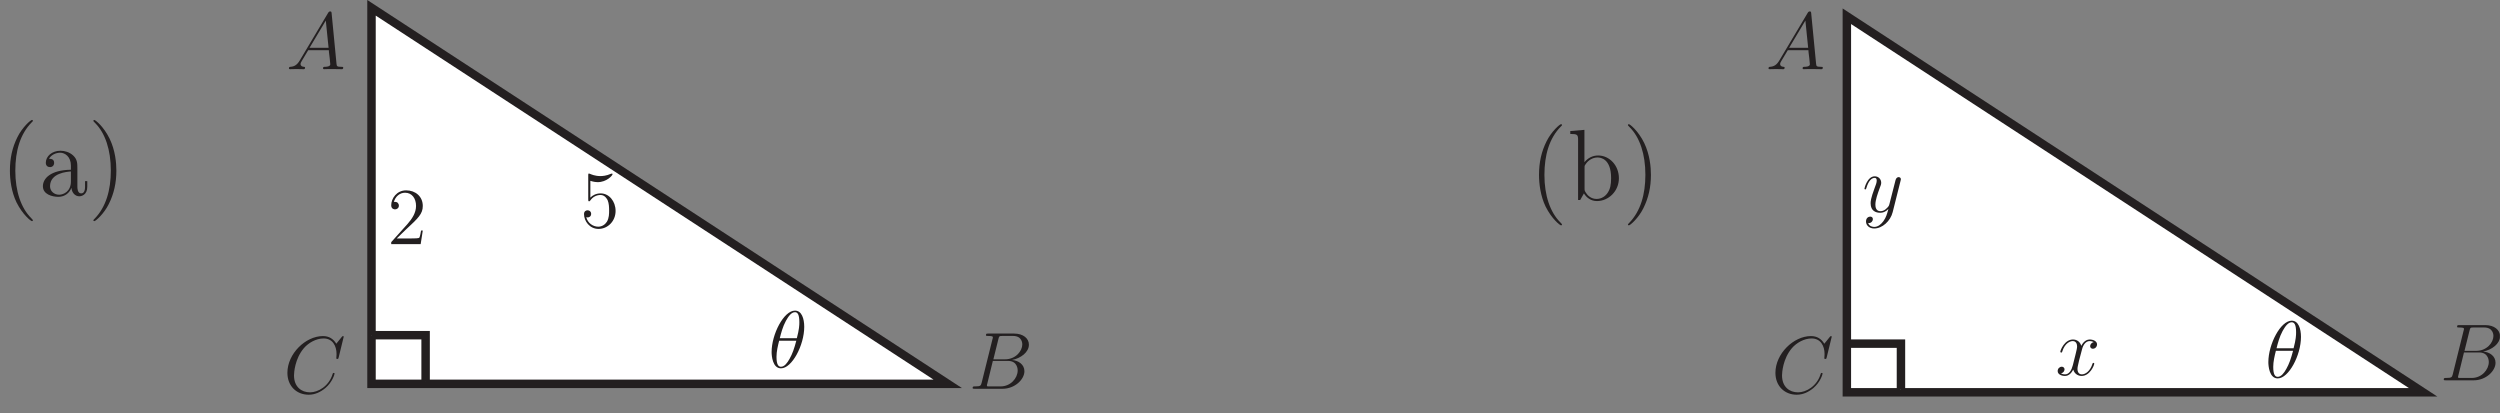 <?xml version="1.0" encoding="UTF-8"?>
<svg xmlns="http://www.w3.org/2000/svg" xmlns:xlink="http://www.w3.org/1999/xlink" width="295.694pt" height="48.875pt" viewBox="0 0 295.694 48.875" version="1.1">
<rect x="0" y="0" width="295.694" height="48.875" fill="#808080" stroke="none"/>
<defs>
<g>
<symbol overflow="visible" id="glyph0-0">
<path style="stroke:none;" d=""/>
</symbol>
<symbol overflow="visible" id="glyph0-1">
<path style="stroke:none;" d="M 1.625 -1.062 C 1.297 -0.5 0.969 -0.312 0.5 -0.281 C 0.406 -0.266 0.328 -0.266 0.328 -0.094 C 0.328 -0.031 0.375 0 0.438 0 C 0.609 0 1.047 -0.016 1.219 -0.016 C 1.484 -0.016 1.797 0 2.062 0 C 2.125 0 2.234 0 2.234 -0.188 C 2.234 -0.266 2.156 -0.281 2.109 -0.281 C 1.891 -0.297 1.703 -0.375 1.703 -0.609 C 1.703 -0.734 1.766 -0.844 1.891 -1.047 L 2.609 -2.25 L 5.047 -2.25 C 5.062 -2.172 5.062 -2.094 5.062 -2.016 C 5.094 -1.766 5.219 -0.766 5.219 -0.578 C 5.219 -0.297 4.719 -0.281 4.578 -0.281 C 4.469 -0.281 4.359 -0.281 4.359 -0.109 C 4.359 0 4.453 0 4.5 0 C 4.672 0 4.859 -0.016 5.016 -0.016 L 5.562 -0.016 C 6.156 -0.016 6.562 0 6.578 0 C 6.641 0 6.75 0 6.75 -0.188 C 6.75 -0.281 6.672 -0.281 6.516 -0.281 C 6 -0.281 5.984 -0.359 5.953 -0.656 L 5.375 -6.625 C 5.359 -6.812 5.312 -6.828 5.219 -6.828 C 5.109 -6.828 5.062 -6.812 4.969 -6.672 Z M 2.766 -2.531 L 4.688 -5.75 L 5.016 -2.531 Z M 2.766 -2.531 "/>
</symbol>
<symbol overflow="visible" id="glyph0-2">
<path style="stroke:none;" d="M 3.5 -5.875 C 3.578 -6.234 3.625 -6.25 4 -6.25 L 5.234 -6.25 C 6.328 -6.25 6.328 -5.328 6.328 -5.25 C 6.328 -4.469 5.547 -3.484 4.281 -3.484 L 2.906 -3.484 Z M 5.109 -3.406 C 6.156 -3.609 7.109 -4.328 7.109 -5.219 C 7.109 -5.953 6.438 -6.531 5.359 -6.531 L 2.297 -6.531 C 2.109 -6.531 2.031 -6.531 2.031 -6.344 C 2.031 -6.25 2.109 -6.25 2.25 -6.25 C 2.844 -6.25 2.844 -6.172 2.844 -6.078 C 2.844 -6.047 2.844 -6 2.797 -5.859 L 1.516 -0.703 C 1.422 -0.375 1.406 -0.281 0.734 -0.281 C 0.547 -0.281 0.453 -0.281 0.453 -0.109 C 0.453 0 0.516 0 0.703 0 L 3.984 0 C 5.453 0 6.578 -1.109 6.578 -2.078 C 6.578 -2.859 5.891 -3.344 5.109 -3.406 Z M 3.766 -0.281 L 2.469 -0.281 C 2.328 -0.281 2.312 -0.281 2.25 -0.281 C 2.156 -0.297 2.141 -0.312 2.141 -0.391 C 2.141 -0.453 2.156 -0.516 2.188 -0.609 L 2.844 -3.297 L 4.641 -3.297 C 5.781 -3.297 5.781 -2.25 5.781 -2.172 C 5.781 -1.25 4.938 -0.281 3.766 -0.281 Z M 3.766 -0.281 "/>
</symbol>
<symbol overflow="visible" id="glyph0-3">
<path style="stroke:none;" d="M 7.141 -6.641 C 7.141 -6.734 7.078 -6.734 7.062 -6.734 C 7.031 -6.734 7 -6.734 6.922 -6.641 L 6.266 -5.828 C 5.922 -6.406 5.406 -6.734 4.688 -6.734 C 2.625 -6.734 0.484 -4.641 0.484 -2.391 C 0.484 -0.797 1.594 0.203 3 0.203 C 3.766 0.203 4.422 -0.125 4.984 -0.594 C 5.812 -1.297 6.062 -2.219 6.062 -2.297 C 6.062 -2.375 5.984 -2.375 5.953 -2.375 C 5.875 -2.375 5.859 -2.328 5.844 -2.281 C 5.406 -0.797 4.109 -0.078 3.156 -0.078 C 2.141 -0.078 1.266 -0.734 1.266 -2.078 C 1.266 -2.391 1.359 -4.047 2.438 -5.312 C 2.969 -5.922 3.859 -6.453 4.766 -6.453 C 5.828 -6.453 6.297 -5.578 6.297 -4.609 C 6.297 -4.359 6.266 -4.156 6.266 -4.109 C 6.266 -4.031 6.359 -4.031 6.391 -4.031 C 6.5 -4.031 6.5 -4.031 6.547 -4.203 Z M 7.141 -6.641 "/>
</symbol>
<symbol overflow="visible" id="glyph0-4">
<path style="stroke:none;" d="M 4.234 -4.812 C 4.234 -5.781 3.938 -6.734 3.141 -6.734 C 1.812 -6.734 0.375 -3.938 0.375 -1.828 C 0.375 -1.391 0.484 0.094 1.484 0.094 C 2.781 0.094 4.234 -2.641 4.234 -4.812 Z M 1.344 -3.469 C 1.484 -4.031 1.688 -4.828 2.062 -5.516 C 2.375 -6.078 2.719 -6.547 3.141 -6.547 C 3.453 -6.547 3.656 -6.266 3.656 -5.359 C 3.656 -5.016 3.641 -4.531 3.359 -3.469 Z M 3.297 -3.172 C 3.047 -2.234 2.844 -1.641 2.5 -1.031 C 2.234 -0.547 1.891 -0.094 1.484 -0.094 C 1.188 -0.094 0.953 -0.328 0.953 -1.266 C 0.953 -1.891 1.109 -2.547 1.266 -3.172 Z M 3.297 -3.172 "/>
</symbol>
<symbol overflow="visible" id="glyph0-5">
<path style="stroke:none;" d="M 4.531 -3.906 C 4.234 -3.844 4.109 -3.609 4.109 -3.438 C 4.109 -3.203 4.297 -3.125 4.422 -3.125 C 4.719 -3.125 4.922 -3.375 4.922 -3.641 C 4.922 -4.031 4.453 -4.219 4.047 -4.219 C 3.469 -4.219 3.141 -3.641 3.062 -3.469 C 2.844 -4.172 2.25 -4.219 2.078 -4.219 C 1.094 -4.219 0.578 -2.969 0.578 -2.75 C 0.578 -2.719 0.625 -2.672 0.688 -2.672 C 0.766 -2.672 0.781 -2.719 0.797 -2.766 C 1.125 -3.828 1.766 -4.031 2.047 -4.031 C 2.484 -4.031 2.562 -3.625 2.562 -3.391 C 2.562 -3.188 2.5 -2.969 2.391 -2.5 C 2.234 -1.891 2.203 -1.75 2.062 -1.188 C 1.922 -0.625 1.641 -0.094 1.141 -0.094 C 1.094 -0.094 0.844 -0.094 0.656 -0.219 C 1 -0.281 1.078 -0.578 1.078 -0.688 C 1.078 -0.875 0.922 -1 0.75 -1 C 0.516 -1 0.266 -0.797 0.266 -0.484 C 0.266 -0.094 0.719 0.094 1.125 0.094 C 1.594 0.094 1.906 -0.266 2.109 -0.656 C 2.266 -0.094 2.75 0.094 3.094 0.094 C 4.078 0.094 4.594 -1.156 4.594 -1.375 C 4.594 -1.422 4.547 -1.453 4.5 -1.453 C 4.406 -1.453 4.406 -1.406 4.375 -1.328 C 4.109 -0.484 3.562 -0.094 3.125 -0.094 C 2.797 -0.094 2.609 -0.344 2.609 -0.734 C 2.609 -0.953 2.656 -1.094 2.797 -1.734 C 2.922 -2.172 3.047 -2.672 3.141 -3.031 C 3.281 -3.609 3.609 -4.031 4.047 -4.031 C 4.062 -4.031 4.328 -4.031 4.531 -3.906 Z M 4.531 -3.906 "/>
</symbol>
<symbol overflow="visible" id="glyph0-6">
<path style="stroke:none;" d="M 2.516 1.078 C 2.25 1.438 1.891 1.766 1.422 1.766 C 1.297 1.766 0.844 1.734 0.703 1.297 C 0.734 1.312 0.781 1.312 0.797 1.312 C 1.078 1.312 1.266 1.062 1.266 0.844 C 1.266 0.625 1.094 0.547 0.953 0.547 C 0.797 0.547 0.453 0.656 0.453 1.125 C 0.453 1.609 0.875 1.953 1.422 1.953 C 2.375 1.953 3.344 1.078 3.609 0.016 L 4.547 -3.719 C 4.547 -3.766 4.578 -3.828 4.578 -3.875 C 4.578 -4.031 4.453 -4.125 4.312 -4.125 C 4.234 -4.125 4.031 -4.078 3.953 -3.797 L 3.234 -0.984 C 3.188 -0.812 3.188 -0.797 3.125 -0.688 C 2.922 -0.422 2.609 -0.094 2.156 -0.094 C 1.609 -0.094 1.562 -0.625 1.562 -0.875 C 1.562 -1.422 1.828 -2.156 2.078 -2.844 C 2.188 -3.125 2.25 -3.266 2.25 -3.453 C 2.25 -3.859 1.953 -4.219 1.484 -4.219 C 0.609 -4.219 0.266 -2.828 0.266 -2.75 C 0.266 -2.719 0.297 -2.672 0.359 -2.672 C 0.453 -2.672 0.453 -2.703 0.5 -2.844 C 0.734 -3.641 1.094 -4.031 1.469 -4.031 C 1.547 -4.031 1.719 -4.031 1.719 -3.703 C 1.719 -3.469 1.609 -3.188 1.469 -2.828 C 1 -1.562 1 -1.25 1 -1.016 C 1 -0.109 1.641 0.094 2.125 0.094 C 2.406 0.094 2.75 0.016 3.078 -0.344 L 3.094 -0.328 C 2.938 0.234 2.844 0.609 2.516 1.078 Z M 2.516 1.078 "/>
</symbol>
<symbol overflow="visible" id="glyph1-0">
<path style="stroke:none;" d=""/>
</symbol>
<symbol overflow="visible" id="glyph1-1">
<path style="stroke:none;" d="M 4.203 -1.609 L 4 -1.609 C 3.969 -1.438 3.891 -0.922 3.797 -0.766 C 3.734 -0.672 3.188 -0.672 2.891 -0.672 L 1.125 -0.672 C 1.391 -0.906 1.969 -1.516 2.219 -1.734 C 3.672 -3.078 4.203 -3.578 4.203 -4.516 C 4.203 -5.625 3.344 -6.359 2.234 -6.359 C 1.125 -6.359 0.469 -5.406 0.469 -4.594 C 0.469 -4.109 0.891 -4.109 0.922 -4.109 C 1.125 -4.109 1.375 -4.25 1.375 -4.547 C 1.375 -4.812 1.188 -5 0.922 -5 C 0.828 -5 0.812 -5 0.781 -4.984 C 0.969 -5.641 1.484 -6.078 2.109 -6.078 C 2.922 -6.078 3.406 -5.406 3.406 -4.516 C 3.406 -3.703 2.938 -3 2.406 -2.391 L 0.469 -0.234 L 0.469 0 L 3.953 0 Z M 4.203 -1.609 "/>
</symbol>
<symbol overflow="visible" id="glyph1-2">
<path style="stroke:none;" d="M 1.219 -5.484 C 1.641 -5.344 1.969 -5.328 2.078 -5.328 C 3.156 -5.328 3.844 -6.125 3.844 -6.266 C 3.844 -6.297 3.828 -6.344 3.766 -6.344 C 3.75 -6.344 3.734 -6.344 3.641 -6.312 C 3.109 -6.078 2.656 -6.047 2.406 -6.047 C 1.766 -6.047 1.312 -6.25 1.141 -6.328 C 1.078 -6.344 1.047 -6.344 1.047 -6.344 C 0.969 -6.344 0.969 -6.297 0.969 -6.141 L 0.969 -3.297 C 0.969 -3.125 0.969 -3.062 1.078 -3.062 C 1.125 -3.062 1.141 -3.078 1.234 -3.188 C 1.5 -3.578 1.953 -3.812 2.422 -3.812 C 2.938 -3.812 3.188 -3.344 3.266 -3.188 C 3.422 -2.812 3.438 -2.344 3.438 -1.984 C 3.438 -1.609 3.438 -1.078 3.172 -0.641 C 2.953 -0.297 2.578 -0.062 2.156 -0.062 C 1.531 -0.062 0.906 -0.484 0.734 -1.188 C 0.781 -1.172 0.844 -1.156 0.891 -1.156 C 1.047 -1.156 1.312 -1.25 1.312 -1.578 C 1.312 -1.844 1.125 -2 0.891 -2 C 0.719 -2 0.469 -1.906 0.469 -1.547 C 0.469 -0.734 1.125 0.203 2.188 0.203 C 3.266 0.203 4.203 -0.703 4.203 -1.922 C 4.203 -3.062 3.438 -4 2.438 -4 C 1.891 -4 1.469 -3.766 1.219 -3.5 Z M 1.219 -5.484 "/>
</symbol>
<symbol overflow="visible" id="glyph2-0">
<path style="stroke:none;" d=""/>
</symbol>
<symbol overflow="visible" id="glyph2-1">
<path style="stroke:none;" d="M 3.891 2.906 C 3.891 2.875 3.891 2.844 3.688 2.641 C 2.484 1.438 1.812 -0.531 1.812 -2.969 C 1.812 -5.297 2.375 -7.297 3.766 -8.703 C 3.891 -8.812 3.891 -8.828 3.891 -8.875 C 3.891 -8.938 3.828 -8.969 3.781 -8.969 C 3.625 -8.969 2.641 -8.109 2.062 -6.938 C 1.453 -5.719 1.172 -4.453 1.172 -2.969 C 1.172 -1.906 1.344 -0.484 1.953 0.781 C 2.672 2.219 3.641 3 3.781 3 C 3.828 3 3.891 2.969 3.891 2.906 Z M 3.891 2.906 "/>
</symbol>
<symbol overflow="visible" id="glyph2-2">
<path style="stroke:none;" d="M 4.609 -3.188 C 4.609 -3.844 4.609 -4.312 4.094 -4.781 C 3.672 -5.156 3.125 -5.328 2.609 -5.328 C 1.625 -5.328 0.875 -4.688 0.875 -3.906 C 0.875 -3.562 1.094 -3.391 1.375 -3.391 C 1.656 -3.391 1.859 -3.594 1.859 -3.891 C 1.859 -4.375 1.438 -4.375 1.25 -4.375 C 1.531 -4.875 2.109 -5.094 2.578 -5.094 C 3.125 -5.094 3.844 -4.641 3.844 -3.562 L 3.844 -3.078 C 1.438 -3.047 0.531 -2.047 0.531 -1.125 C 0.531 -0.172 1.625 0.125 2.359 0.125 C 3.141 0.125 3.688 -0.359 3.906 -0.938 C 3.953 -0.375 4.328 0.062 4.844 0.062 C 5.094 0.062 5.781 -0.109 5.781 -1.062 L 5.781 -1.734 L 5.516 -1.734 L 5.516 -1.062 C 5.516 -0.375 5.234 -0.281 5.062 -0.281 C 4.609 -0.281 4.609 -0.922 4.609 -1.094 Z M 3.844 -1.688 C 3.844 -0.516 2.969 -0.125 2.453 -0.125 C 1.859 -0.125 1.375 -0.547 1.375 -1.125 C 1.375 -2.703 3.406 -2.844 3.844 -2.875 Z M 3.844 -1.688 "/>
</symbol>
<symbol overflow="visible" id="glyph2-3">
<path style="stroke:none;" d="M 3.375 -2.969 C 3.375 -3.891 3.25 -5.359 2.578 -6.75 C 1.875 -8.188 0.891 -8.969 0.766 -8.969 C 0.719 -8.969 0.656 -8.938 0.656 -8.875 C 0.656 -8.828 0.656 -8.812 0.859 -8.609 C 2.062 -7.406 2.719 -5.422 2.719 -2.984 C 2.719 -0.672 2.156 1.328 0.781 2.734 C 0.656 2.844 0.656 2.875 0.656 2.906 C 0.656 2.969 0.719 3 0.766 3 C 0.922 3 1.906 2.141 2.484 0.969 C 3.094 -0.25 3.375 -1.547 3.375 -2.969 Z M 3.375 -2.969 "/>
</symbol>
<symbol overflow="visible" id="glyph2-4">
<path style="stroke:none;" d="M 2 -8.297 L 0.328 -8.156 L 0.328 -7.812 C 1.141 -7.812 1.25 -7.734 1.25 -7.141 L 1.25 0 L 1.5 0 C 1.547 -0.094 1.891 -0.688 1.938 -0.781 C 2.219 -0.328 2.719 0.125 3.484 0.125 C 4.859 0.125 6.078 -1.047 6.078 -2.578 C 6.078 -4.094 4.953 -5.266 3.625 -5.266 C 2.969 -5.266 2.406 -4.969 2 -4.469 Z M 2.016 -3.828 C 2.016 -4.047 2.016 -4.062 2.156 -4.25 C 2.438 -4.688 2.969 -5.031 3.547 -5.031 C 3.906 -5.031 5.156 -4.891 5.156 -2.594 C 5.156 -1.797 5.047 -1.297 4.75 -0.859 C 4.516 -0.484 4.047 -0.125 3.438 -0.125 C 2.797 -0.125 2.375 -0.531 2.172 -0.859 C 2.016 -1.109 2.016 -1.156 2.016 -1.359 Z M 2.016 -3.828 "/>
</symbol>
</g>
<clipPath id="clip1">
  <path d="M 38 0 L 118 0 L 118 48.875 L 38 48.875 Z M 38 0 "/>
</clipPath>
<clipPath id="clip2">
  <path d="M 212 0 L 293 0 L 293 48.875 L 212 48.875 Z M 212 0 "/>
</clipPath>
<clipPath id="clip3">
  <path d="M 289 38 L 295.68 38 L 295.68 45 L 289 45 Z M 289 38 "/>
</clipPath>
</defs>
<g id="surface1">
<path style=" stroke:none;fill-rule:nonzero;fill:rgb(100%,100%,100%);fill-opacity:1;" d="M 43.941 0.922 L 43.941 45.402 L 112.102 45.402 L 43.941 0.922 "/>
<g clip-path="url(#clip1)" clip-rule="nonzero">
<path style="fill:none;stroke-width:1;stroke-linecap:butt;stroke-linejoin:miter;stroke:rgb(13.725%,12.157%,12.549%);stroke-opacity:1;stroke-miterlimit:4;" d="M 43.941 47.953 L 43.941 3.473 L 112.102 3.473 Z M 43.941 47.953 " transform="matrix(1,0,0,-1,0,48.875)"/>
</g>
<path style="fill-rule:nonzero;fill:rgb(100%,100%,100%);fill-opacity:1;stroke-width:1;stroke-linecap:butt;stroke-linejoin:miter;stroke:rgb(13.725%,12.157%,12.549%);stroke-opacity:1;stroke-miterlimit:4;" d="M 43.941 9.23 L 50.34 9.23 L 50.34 3.793 " transform="matrix(1,0,0,-1,0,48.875)"/>
<g style="fill:rgb(13.725%,12.157%,12.549%);fill-opacity:1;">
  <use xlink:href="#glyph0-1" x="33.847" y="8.184"/>
</g>
<g style="fill:rgb(13.725%,12.157%,12.549%);fill-opacity:1;">
  <use xlink:href="#glyph0-2" x="114.588" y="45.984"/>
</g>
<g style="fill:rgb(13.725%,12.157%,12.549%);fill-opacity:1;">
  <use xlink:href="#glyph0-3" x="33.509" y="46.484"/>
</g>
<g style="fill:rgb(13.725%,12.157%,12.549%);fill-opacity:1;">
  <use xlink:href="#glyph0-4" x="90.889" y="43.472"/>
</g>
<g style="fill:rgb(13.725%,12.157%,12.549%);fill-opacity:1;">
  <use xlink:href="#glyph1-1" x="45.803" y="28.873"/>
</g>
<g style="fill:rgb(13.725%,12.157%,12.549%);fill-opacity:1;">
  <use xlink:href="#glyph1-2" x="68.607" y="26.873"/>
</g>
<path style=" stroke:none;fill-rule:nonzero;fill:rgb(100%,100%,100%);fill-opacity:1;" d="M 218.441 1.922 L 218.441 46.402 L 286.602 46.402 L 218.441 1.922 "/>
<g clip-path="url(#clip2)" clip-rule="nonzero">
<path style="fill:none;stroke-width:1;stroke-linecap:butt;stroke-linejoin:miter;stroke:rgb(13.725%,12.157%,12.549%);stroke-opacity:1;stroke-miterlimit:4;" d="M 218.441 46.953 L 218.441 2.473 L 286.602 2.473 Z M 218.441 46.953 " transform="matrix(1,0,0,-1,0,48.875)"/>
</g>
<path style="fill-rule:nonzero;fill:rgb(100%,100%,100%);fill-opacity:1;stroke-width:1;stroke-linecap:butt;stroke-linejoin:miter;stroke:rgb(13.725%,12.157%,12.549%);stroke-opacity:1;stroke-miterlimit:4;" d="M 218.441 8.23 L 224.84 8.23 L 224.84 2.793 " transform="matrix(1,0,0,-1,0,48.875)"/>
<g style="fill:rgb(13.725%,12.157%,12.549%);fill-opacity:1;">
  <use xlink:href="#glyph0-1" x="208.848" y="8.184"/>
</g>
<g clip-path="url(#clip3)" clip-rule="nonzero">
<g style="fill:rgb(13.725%,12.157%,12.549%);fill-opacity:1;">
  <use xlink:href="#glyph0-2" x="288.588" y="44.984"/>
</g>
</g>
<g style="fill:rgb(13.725%,12.157%,12.549%);fill-opacity:1;">
  <use xlink:href="#glyph0-3" x="209.508" y="46.484"/>
</g>
<g style="fill:rgb(13.725%,12.157%,12.549%);fill-opacity:1;">
  <use xlink:href="#glyph0-4" x="267.92" y="44.663"/>
</g>
<g style="fill:rgb(13.725%,12.157%,12.549%);fill-opacity:1;">
  <use xlink:href="#glyph0-5" x="243.111" y="44.373"/>
</g>
<g style="fill:rgb(13.725%,12.157%,12.549%);fill-opacity:1;">
  <use xlink:href="#glyph0-6" x="220.254" y="25.073"/>
</g>
<g style="fill:rgb(13.725%,12.157%,12.549%);fill-opacity:1;">
  <use xlink:href="#glyph2-1" x="0" y="23.156"/>
  <use xlink:href="#glyph2-2" x="4.543" y="23.156"/>
  <use xlink:href="#glyph2-3" x="10.389" y="23.156"/>
</g>
<g style="fill:rgb(13.725%,12.157%,12.549%);fill-opacity:1;">
  <use xlink:href="#glyph2-1" x="180.859" y="23.656"/>
  <use xlink:href="#glyph2-4" x="185.402" y="23.656"/>
  <use xlink:href="#glyph2-3" x="191.893" y="23.656"/>
</g>
</g>
</svg>
